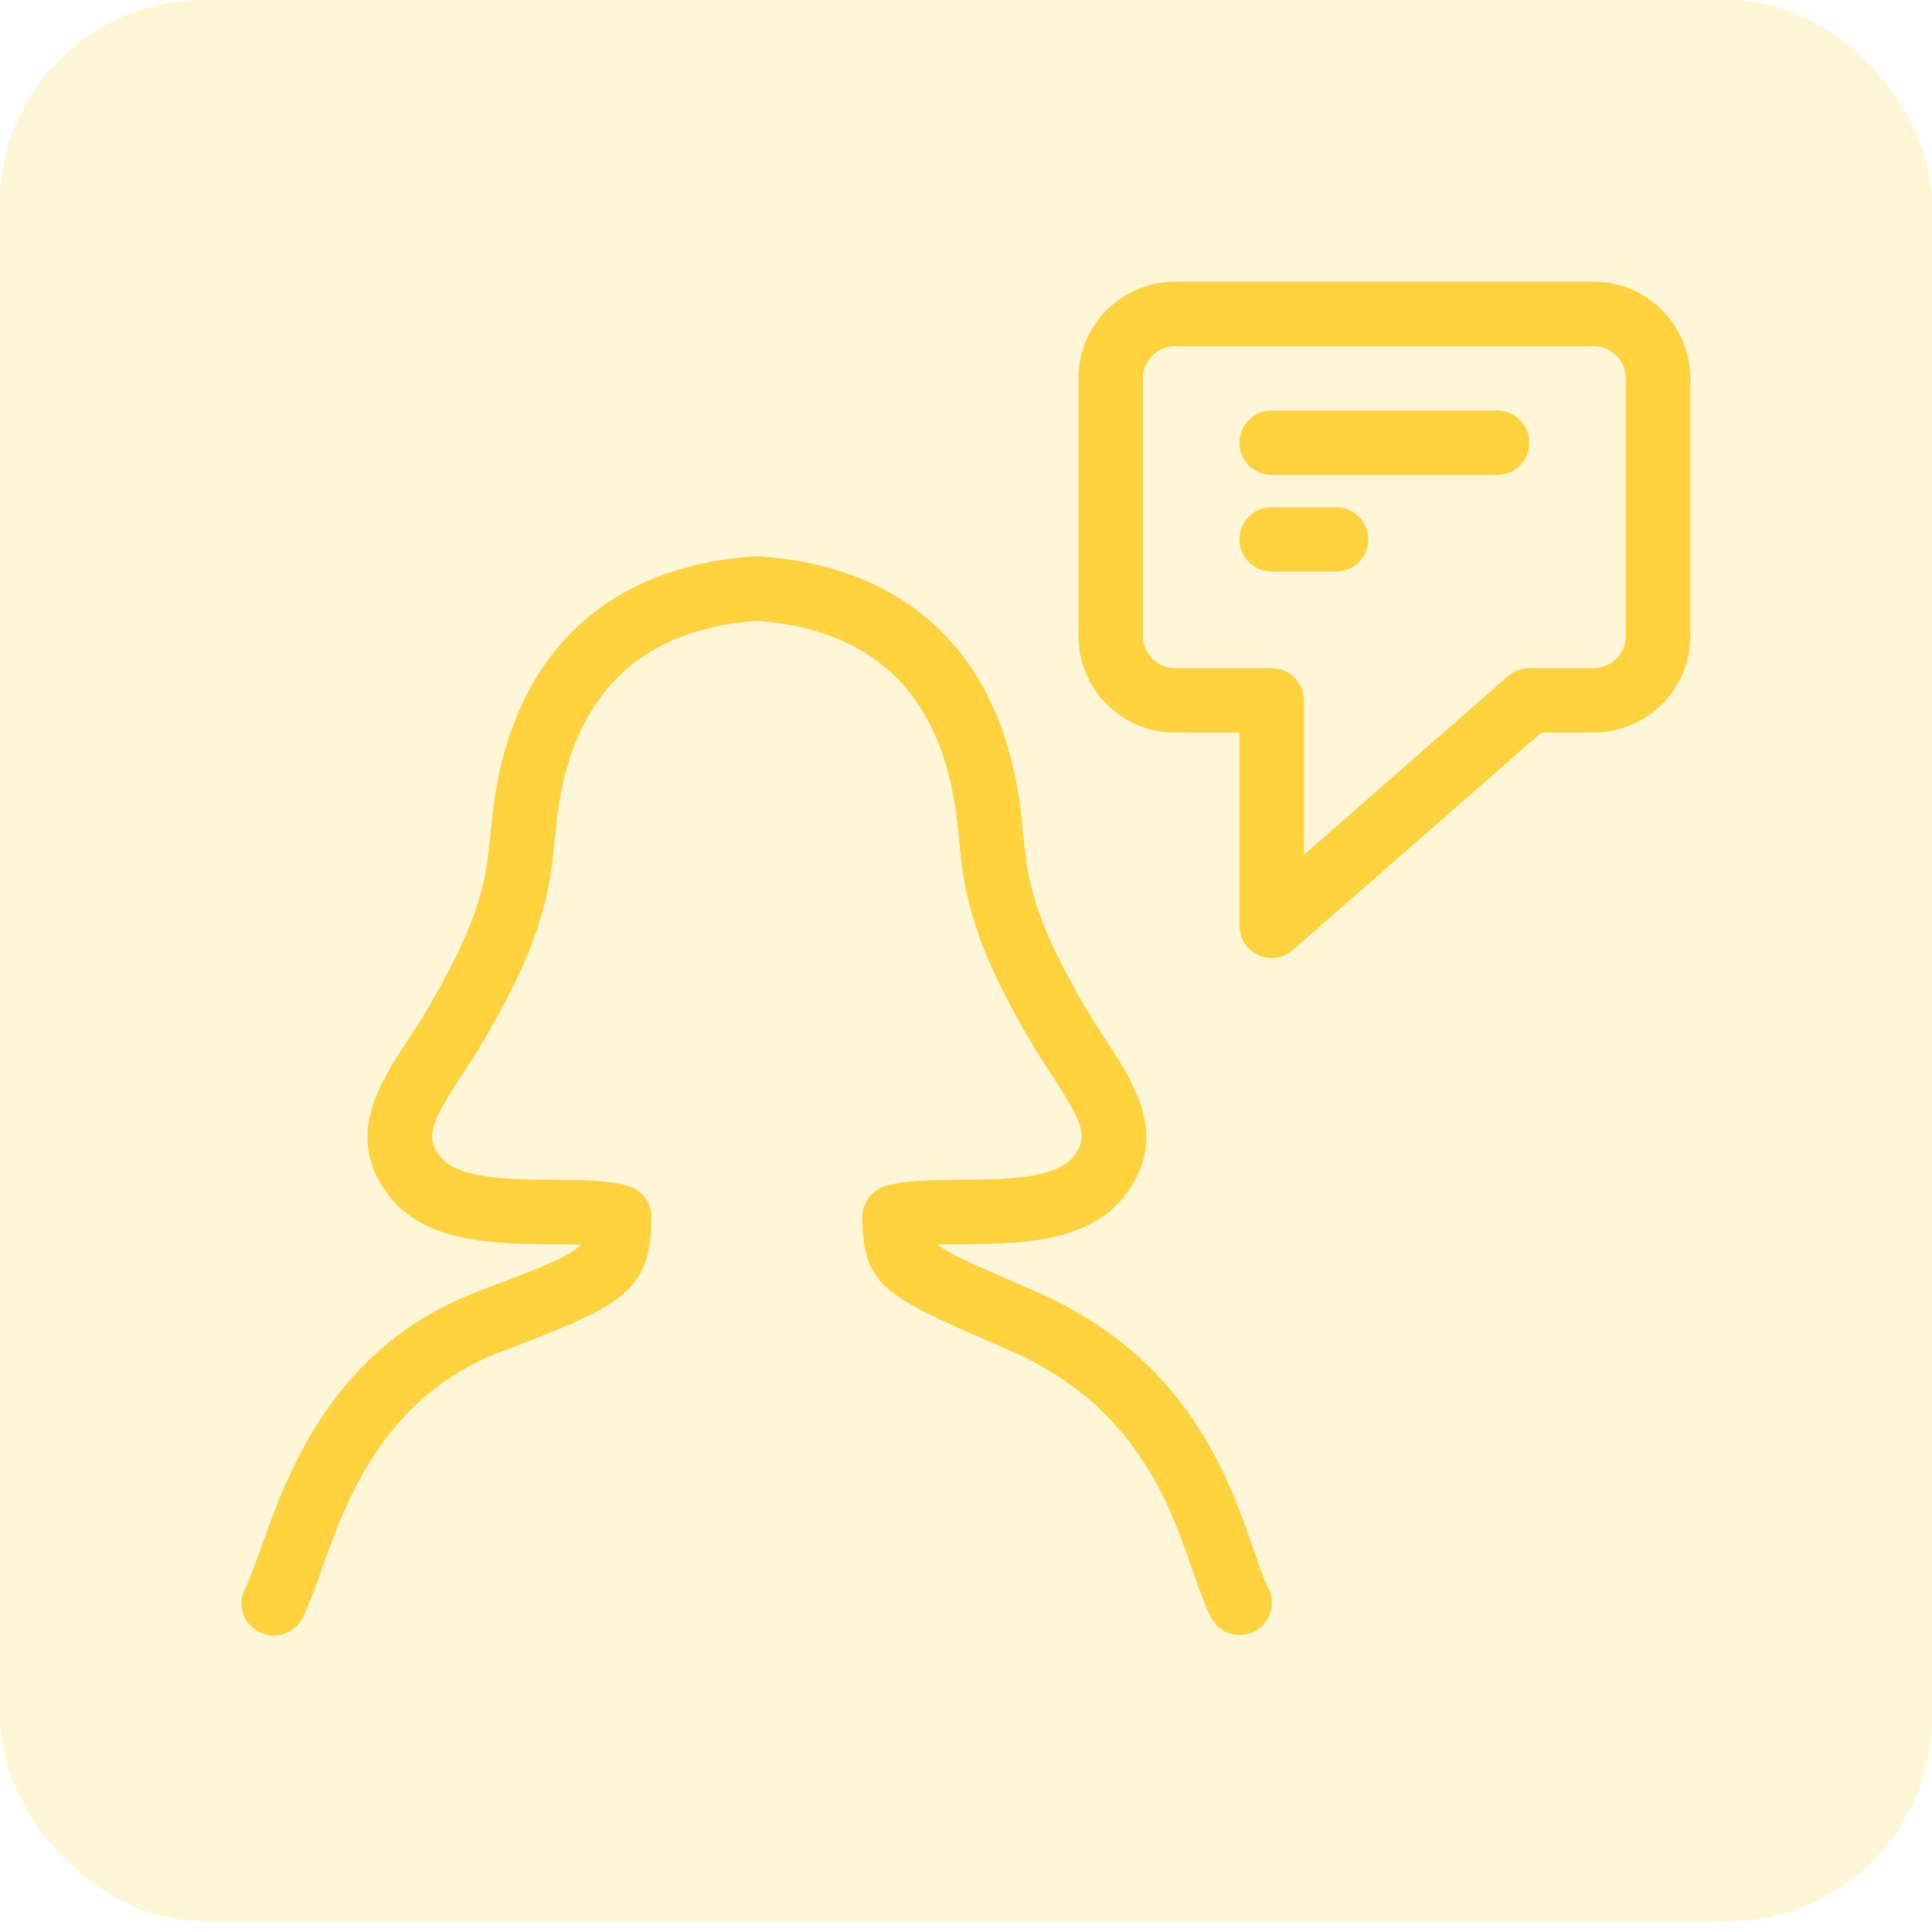 <?xml version="1.0" encoding="UTF-8"?>
<svg width="48px" height="48px" viewBox="0 0 48 48" version="1.1" xmlns="http://www.w3.org/2000/svg" xmlns:xlink="http://www.w3.org/1999/xlink">
    <!-- Generator: Sketch 61.2 (89653) - https://sketch.com -->
    <title>ic_donate_compet</title>
    <desc>Created with Sketch.</desc>
    <g id="Flower-Based-Infusions" stroke="none" stroke-width="1" fill="none" fill-rule="evenodd">
        <g id="Artboard" transform="translate(-176, -10046)" fill="#FFD23E">
            <g id="ic_donate_compet" transform="translate(176, 10046)">
                <rect id="Rectangle-Copy-4" fill-opacity="0.2" x="0" y="0" width="48" height="47.731" rx="5.053"></rect>
                <path d="M6.8,40.634 C6.677,40.634 6.551,40.606 6.434,40.546 C6.042,40.345 5.886,39.862 6.089,39.469 C6.202,39.248 6.329,38.893 6.475,38.482 C7.143,36.601 8.262,33.452 11.914,32.071 C13.551,31.451 14.183,31.206 14.428,30.922 C14.214,30.915 13.982,30.914 13.753,30.912 C12.327,30.904 10.553,30.894 9.643,29.681 C8.566,28.243 9.402,26.961 10.141,25.829 C10.315,25.561 10.5,25.278 10.678,24.973 C11.994,22.703 12.081,21.818 12.201,20.594 L12.228,20.33 C12.633,16.39 14.949,14.079 18.75,13.823 L18.858,13.823 C22.659,14.079 24.975,16.39 25.381,20.329 L25.407,20.594 C25.528,21.818 25.615,22.703 26.931,24.974 C27.108,25.278 27.293,25.561 27.467,25.829 C28.206,26.961 29.042,28.244 27.965,29.681 C27.054,30.894 25.281,30.904 23.855,30.912 C23.661,30.914 23.464,30.914 23.278,30.919 C23.561,31.142 24.159,31.402 25.428,31.954 L25.731,32.086 C29.495,33.726 30.522,36.702 31.137,38.481 C31.276,38.883 31.396,39.231 31.511,39.453 C31.714,39.846 31.561,40.328 31.168,40.531 C30.776,40.735 30.293,40.582 30.09,40.188 C29.922,39.863 29.784,39.465 29.625,39.003 C29.062,37.374 28.212,34.913 25.092,33.553 L24.79,33.421 C22.006,32.21 21.426,31.958 21.426,30.234 C21.426,29.879 21.661,29.566 22.001,29.466 C22.501,29.32 23.124,29.316 23.846,29.312 C24.918,29.306 26.251,29.298 26.685,28.72 C27.05,28.233 26.896,27.881 26.128,26.703 C25.938,26.413 25.738,26.106 25.547,25.776 C24.057,23.206 23.945,22.068 23.815,20.75 L23.789,20.493 C23.466,17.349 21.789,15.643 18.804,15.423 C15.819,15.643 14.142,17.349 13.819,20.493 L13.794,20.75 C13.664,22.068 13.551,23.206 12.062,25.776 C11.87,26.106 11.67,26.413 11.481,26.703 C10.713,27.881 10.558,28.233 10.923,28.72 C11.357,29.298 12.69,29.306 13.762,29.312 C14.484,29.316 15.107,29.32 15.607,29.466 C15.948,29.566 16.182,29.879 16.182,30.234 C16.182,32.097 15.474,32.434 12.48,33.568 C9.522,34.686 8.595,37.293 7.982,39.018 C7.817,39.482 7.674,39.884 7.512,40.2 C7.37,40.477 7.09,40.634 6.8,40.634" id="Fill-393"></path>
                <path d="M29.194,8.6 C28.753,8.6 28.394,8.959 28.394,9.4 L28.394,15.8 C28.394,16.242 28.753,16.6 29.194,16.6 L31.594,16.6 C32.036,16.6 32.394,16.958 32.394,17.4 L32.394,21.238 L37.467,16.798 C37.614,16.67 37.8,16.6 37.994,16.6 L39.594,16.6 C40.035,16.6 40.394,16.242 40.394,15.8 L40.394,9.4 C40.394,8.959 40.035,8.6 39.594,8.6 L29.194,8.6 Z M31.594,23.8 C31.482,23.8 31.37,23.777 31.264,23.729 C30.978,23.599 30.794,23.314 30.794,23 L30.794,18.2 L29.194,18.2 C27.87,18.2 26.794,17.124 26.794,15.8 L26.794,9.4 C26.794,8.077 27.87,7 29.194,7 L39.594,7 C40.918,7 41.994,8.077 41.994,9.4 L41.994,15.8 C41.994,17.124 40.918,18.2 39.594,18.2 L38.295,18.2 L32.121,23.602 C31.972,23.733 31.784,23.8 31.594,23.8 L31.594,23.8 Z" id="Fill-394"></path>
                <path d="M37.194,11.8 L31.594,11.8 C31.152,11.8 30.794,11.442 30.794,11 C30.794,10.558 31.152,10.2 31.594,10.2 L37.194,10.2 C37.636,10.2 37.994,10.558 37.994,11 C37.994,11.442 37.636,11.8 37.194,11.8" id="Fill-395"></path>
                <path d="M33.194,14.2 L31.594,14.2 C31.152,14.2 30.794,13.842 30.794,13.4 C30.794,12.958 31.152,12.6 31.594,12.6 L33.194,12.6 C33.636,12.6 33.994,12.958 33.994,13.4 C33.994,13.842 33.636,14.2 33.194,14.2" id="Fill-396"></path>
            </g>
        </g>
    </g>
</svg>